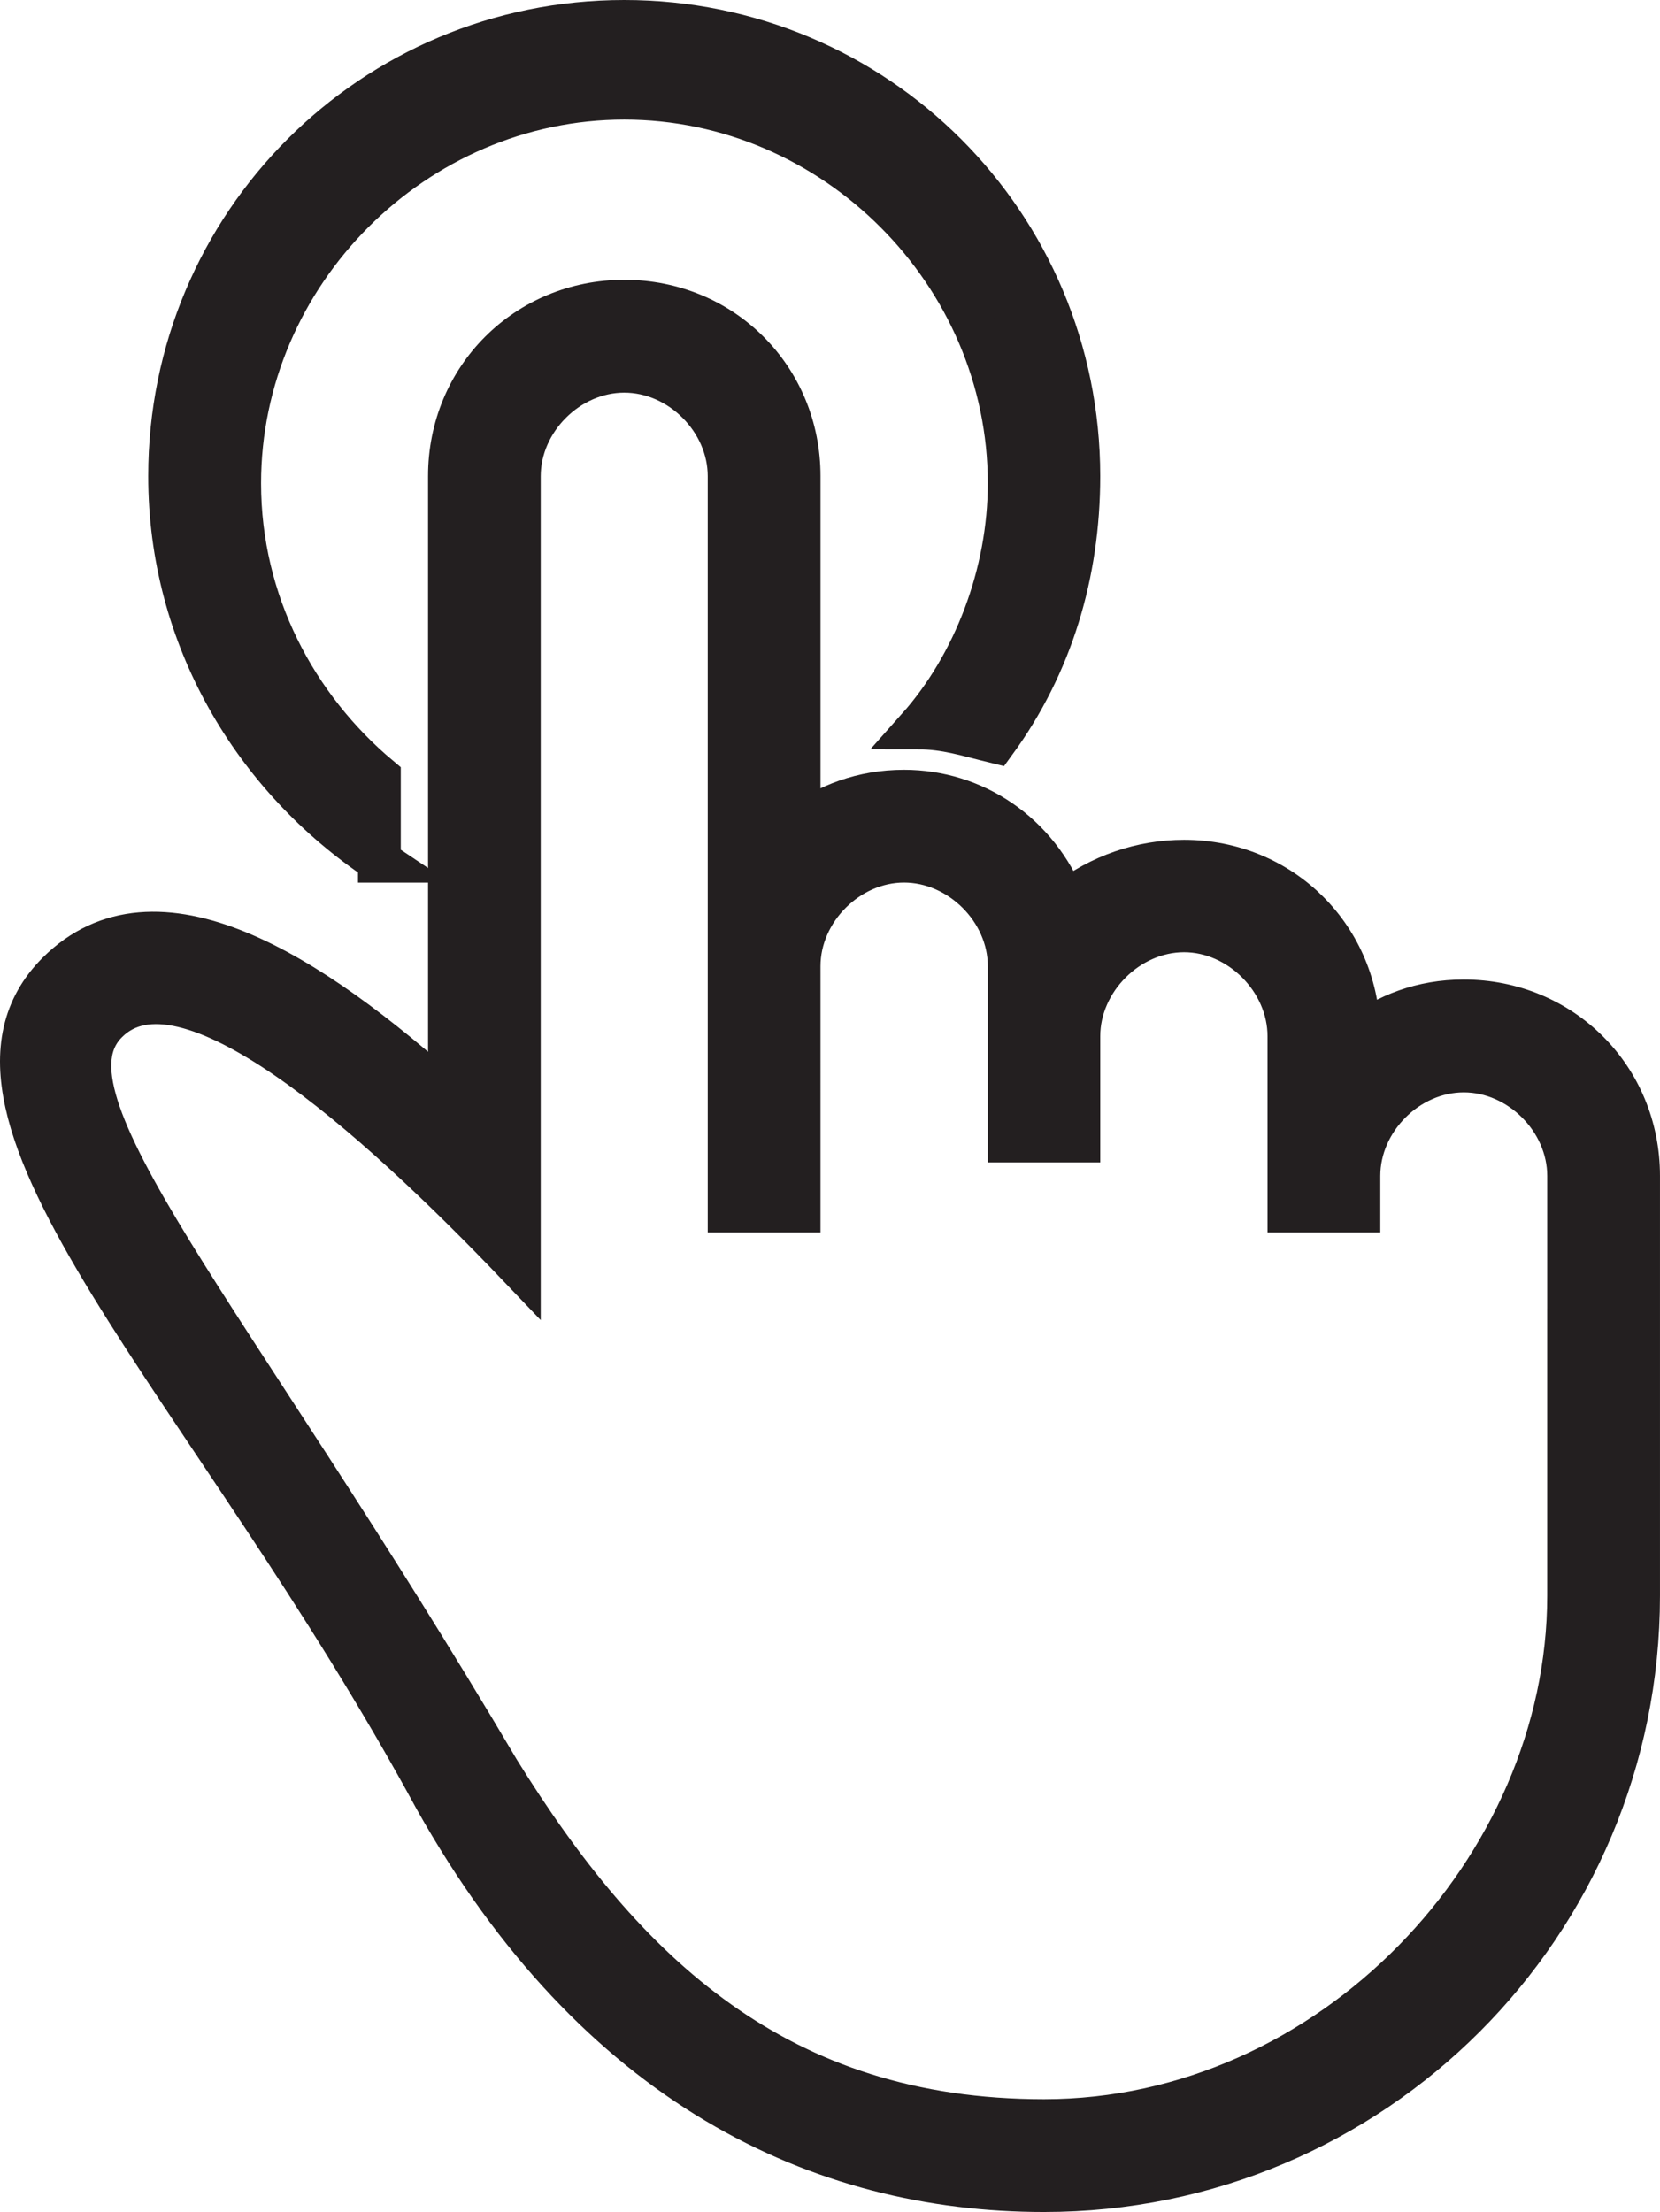 <svg xmlns="http://www.w3.org/2000/svg" xmlns:xlink="http://www.w3.org/1999/xlink" viewBox="0 0 116.444 155.104"><defs><path id="a" d="M0 0h116.444v155.104H0z"/></defs><clipPath id="b"><use xlink:href="#a" overflow="visible"/></clipPath><path clip-path="url(#b)" fill="#231F20" d="M26.613 60.388v-5.89c-5.87-4.917-9.8-12.27-9.8-20.61 0-14.732 12.268-27 26.977-27 14.734 0 27 12.268 27 27 0 6.37-2.468 12.743-6.396 17.155 1.964 0 3.45.504 5.414.982 3.93-5.394 5.87-11.766 5.87-18.64C75.678 15.728 61.465 1.5 43.79 1.5c-17.656 0-31.893 14.227-31.893 31.886 0 11.284 5.894 21.112 14.716 27.002"/><path clip-path="url(#b)" fill="#231F20" d="M102.678 70.184c-2.946 0-5.39.98-7.355 2.47 0-6.88-5.413-12.267-12.266-12.267-2.946 0-5.893.982-8.36 2.92-1.94-4.884-6.375-7.83-11.285-7.83-2.924 0-5.39.98-7.356 2.442V33.384c0-6.876-5.39-12.265-12.265-12.265-6.856 0-12.265 5.39-12.265 12.265v43.67C21.727 68.22 10.92 61.37 4.045 68.22c-9.806 9.82 10.804 28.97 26.49 57.904 11.29 20.125 27.006 27.48 42.698 27.48 23.07 0 41.71-18.638 41.71-41.71V82.45c0-6.877-5.39-12.266-12.265-12.266m7.354 23.07v18.64c0 19.144-16.674 36.8-36.8 36.8-18.644 0-29.443-10.302-38.26-24.532-19.14-32.39-32.89-47.106-27.477-52.495 5.384-5.41 18.638 6.374 28.935 17.156V33.385c0-3.926 3.43-7.354 7.36-7.354s7.355 3.43 7.355 7.355V84.92h4.91V67.745c0-3.936 3.452-7.36 7.356-7.36 3.93 0 7.38 3.424 7.38 7.36v12.26h4.888v-7.35c0-3.932 3.45-7.387 7.38-7.387 3.905 0 7.353 3.454 7.353 7.385V84.92h4.912v-2.47c0-3.926 3.427-7.354 7.355-7.354s7.354 3.428 7.354 7.353v10.805z"/><path clip-path="url(#b)" fill="none" stroke="#231F20" stroke-width="3" stroke-miterlimit="10" d="M26.613 60.388v-5.89c-5.87-4.917-9.8-12.27-9.8-20.61 0-14.732 12.268-27 26.977-27 14.734 0 27 12.268 27 27 0 6.37-2.468 12.743-6.396 17.155 1.964 0 3.45.504 5.414.982 3.93-5.394 5.87-11.766 5.87-18.64C75.678 15.728 61.465 1.5 43.79 1.5c-17.656 0-31.893 14.227-31.893 31.886 0 11.284 5.894 21.112 14.716 27.002z"/><path clip-path="url(#b)" fill="none" stroke="#231F20" stroke-width="3" stroke-miterlimit="10" d="M102.678 70.184c-2.946 0-5.39.98-7.355 2.47 0-6.88-5.413-12.267-12.266-12.267-2.946 0-5.893.982-8.36 2.92-1.94-4.884-6.375-7.83-11.285-7.83-2.924 0-5.39.98-7.356 2.442V33.384c0-6.876-5.39-12.265-12.265-12.265-6.856 0-12.265 5.39-12.265 12.265v43.67C21.727 68.22 10.92 61.37 4.045 68.22c-9.806 9.82 10.804 28.97 26.49 57.904 11.29 20.125 27.006 27.48 42.698 27.48 23.07 0 41.71-18.638 41.71-41.71V82.45c0-6.877-5.39-12.266-12.265-12.266zm7.354 23.07v18.64c0 19.144-16.674 36.8-36.8 36.8-18.644 0-29.443-10.302-38.26-24.532-19.14-32.39-32.89-47.106-27.477-52.495 5.384-5.41 18.638 6.374 28.935 17.156V33.385c0-3.926 3.43-7.354 7.36-7.354s7.355 3.43 7.355 7.355V84.92h4.91V67.745c0-3.936 3.452-7.36 7.356-7.36 3.93 0 7.38 3.424 7.38 7.36v12.26h4.888v-7.35c0-3.932 3.45-7.387 7.38-7.387 3.905 0 7.353 3.454 7.353 7.385V84.92h4.912v-2.47c0-3.926 3.427-7.354 7.355-7.354s7.354 3.428 7.354 7.353v10.805z"/></svg>